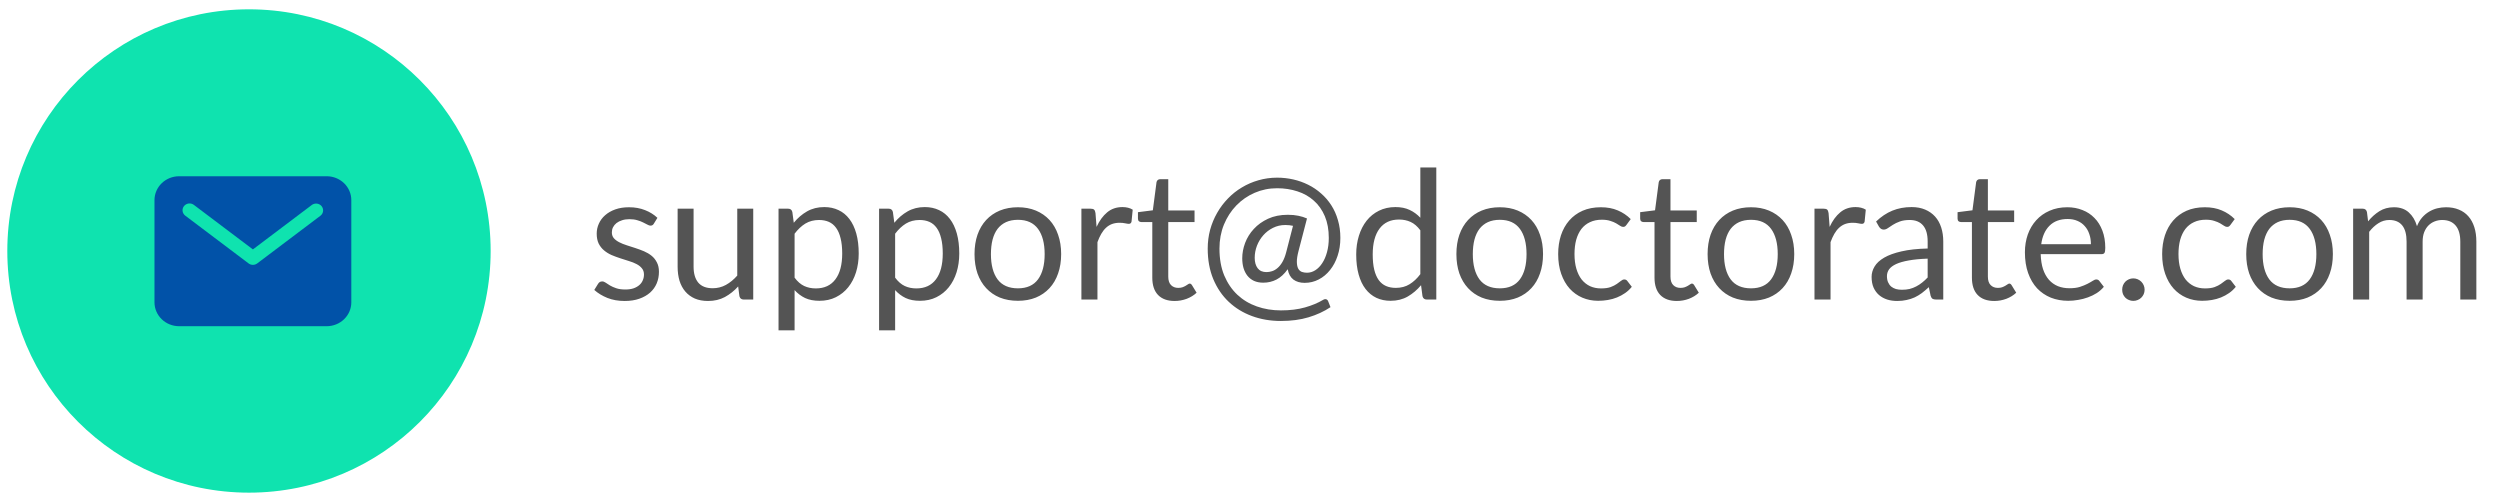 <svg width="223" height="44" viewBox="0 0 223 44" fill="none" xmlns="http://www.w3.org/2000/svg">
<path d="M58.322 19.951C58.258 20.069 58.159 20.127 58.026 20.127C57.946 20.127 57.855 20.098 57.754 20.039C57.652 19.981 57.527 19.917 57.378 19.847C57.234 19.773 57.06 19.706 56.858 19.647C56.655 19.583 56.415 19.551 56.138 19.551C55.898 19.551 55.682 19.583 55.49 19.647C55.298 19.706 55.132 19.789 54.994 19.895C54.86 20.002 54.756 20.127 54.682 20.271C54.612 20.41 54.578 20.562 54.578 20.727C54.578 20.935 54.636 21.109 54.754 21.247C54.876 21.386 55.036 21.506 55.234 21.607C55.431 21.709 55.655 21.799 55.906 21.879C56.156 21.954 56.412 22.037 56.674 22.127C56.94 22.213 57.199 22.309 57.45 22.415C57.7 22.522 57.924 22.655 58.122 22.815C58.319 22.975 58.476 23.173 58.594 23.407C58.716 23.637 58.778 23.914 58.778 24.239C58.778 24.613 58.711 24.959 58.578 25.279C58.444 25.594 58.247 25.869 57.986 26.103C57.724 26.333 57.404 26.514 57.026 26.647C56.647 26.781 56.21 26.847 55.714 26.847C55.148 26.847 54.636 26.757 54.178 26.575C53.719 26.389 53.33 26.151 53.01 25.863L53.346 25.319C53.388 25.25 53.439 25.197 53.498 25.159C53.556 25.122 53.631 25.103 53.722 25.103C53.818 25.103 53.919 25.141 54.026 25.215C54.132 25.29 54.26 25.373 54.41 25.463C54.564 25.554 54.751 25.637 54.97 25.711C55.188 25.786 55.46 25.823 55.786 25.823C56.063 25.823 56.306 25.789 56.514 25.719C56.722 25.645 56.895 25.546 57.034 25.423C57.172 25.301 57.274 25.159 57.338 24.999C57.407 24.839 57.442 24.669 57.442 24.487C57.442 24.263 57.38 24.079 57.258 23.935C57.14 23.786 56.983 23.661 56.786 23.559C56.588 23.453 56.362 23.362 56.106 23.287C55.855 23.207 55.596 23.125 55.33 23.039C55.068 22.954 54.81 22.858 54.554 22.751C54.303 22.639 54.079 22.501 53.882 22.335C53.684 22.17 53.524 21.967 53.402 21.727C53.284 21.482 53.226 21.186 53.226 20.839C53.226 20.53 53.29 20.234 53.418 19.951C53.546 19.663 53.732 19.413 53.978 19.199C54.223 18.981 54.524 18.807 54.882 18.679C55.239 18.551 55.647 18.487 56.106 18.487C56.639 18.487 57.116 18.573 57.538 18.743C57.964 18.909 58.332 19.138 58.642 19.431L58.322 19.951ZM67.188 18.615L67.188 26.719L66.34 26.719C66.137 26.719 66.009 26.621 65.956 26.423L65.844 25.551C65.492 25.941 65.097 26.255 64.659 26.495C64.222 26.73 63.721 26.847 63.156 26.847C62.713 26.847 62.321 26.775 61.98 26.631C61.644 26.482 61.361 26.274 61.132 26.007C60.902 25.741 60.729 25.418 60.611 25.039C60.499 24.661 60.444 24.242 60.444 23.783L60.444 18.615L61.867 18.615L61.867 23.783C61.867 24.397 62.006 24.871 62.283 25.207C62.566 25.543 62.995 25.711 63.572 25.711C63.993 25.711 64.385 25.613 64.748 25.415C65.115 25.213 65.454 24.935 65.763 24.583L65.763 18.615L67.188 18.615ZM70.877 24.767C71.139 25.119 71.424 25.367 71.733 25.511C72.043 25.655 72.389 25.727 72.773 25.727C73.531 25.727 74.112 25.458 74.517 24.919C74.923 24.381 75.125 23.613 75.125 22.615C75.125 22.087 75.077 21.634 74.981 21.255C74.891 20.877 74.757 20.567 74.581 20.327C74.405 20.082 74.189 19.903 73.933 19.791C73.677 19.679 73.387 19.623 73.061 19.623C72.597 19.623 72.189 19.73 71.837 19.943C71.491 20.157 71.171 20.458 70.877 20.847L70.877 24.767ZM70.805 19.871C71.147 19.45 71.541 19.111 71.989 18.855C72.437 18.599 72.949 18.471 73.525 18.471C73.995 18.471 74.419 18.562 74.797 18.743C75.176 18.919 75.499 19.183 75.765 19.535C76.032 19.882 76.237 20.314 76.381 20.831C76.525 21.349 76.597 21.943 76.597 22.615C76.597 23.213 76.517 23.77 76.357 24.287C76.197 24.799 75.965 25.245 75.661 25.623C75.363 25.997 74.995 26.293 74.557 26.511C74.125 26.725 73.637 26.831 73.093 26.831C72.597 26.831 72.171 26.749 71.813 26.583C71.461 26.413 71.149 26.178 70.877 25.879L70.877 29.463L69.445 29.463L69.445 18.615L70.301 18.615C70.504 18.615 70.629 18.714 70.677 18.911L70.805 19.871ZM79.846 24.767C80.108 25.119 80.393 25.367 80.702 25.511C81.011 25.655 81.358 25.727 81.742 25.727C82.499 25.727 83.081 25.458 83.486 24.919C83.891 24.381 84.094 23.613 84.094 22.615C84.094 22.087 84.046 21.634 83.95 21.255C83.859 20.877 83.726 20.567 83.55 20.327C83.374 20.082 83.158 19.903 82.902 19.791C82.646 19.679 82.356 19.623 82.03 19.623C81.566 19.623 81.158 19.73 80.806 19.943C80.46 20.157 80.139 20.458 79.846 20.847L79.846 24.767ZM79.774 19.871C80.115 19.45 80.51 19.111 80.958 18.855C81.406 18.599 81.918 18.471 82.494 18.471C82.963 18.471 83.388 18.562 83.766 18.743C84.145 18.919 84.468 19.183 84.734 19.535C85.001 19.882 85.206 20.314 85.35 20.831C85.494 21.349 85.566 21.943 85.566 22.615C85.566 23.213 85.486 23.77 85.326 24.287C85.166 24.799 84.934 25.245 84.63 25.623C84.332 25.997 83.963 26.293 83.526 26.511C83.094 26.725 82.606 26.831 82.062 26.831C81.566 26.831 81.139 26.749 80.782 26.583C80.43 26.413 80.118 26.178 79.846 25.879L79.846 29.463L78.414 29.463L78.414 18.615L79.27 18.615C79.473 18.615 79.598 18.714 79.646 18.911L79.774 19.871ZM90.799 18.487C91.391 18.487 91.924 18.586 92.399 18.783C92.874 18.981 93.279 19.261 93.615 19.623C93.951 19.986 94.207 20.426 94.383 20.943C94.564 21.455 94.655 22.029 94.655 22.663C94.655 23.303 94.564 23.879 94.383 24.391C94.207 24.903 93.951 25.341 93.615 25.703C93.279 26.066 92.874 26.346 92.399 26.543C91.924 26.735 91.391 26.831 90.799 26.831C90.201 26.831 89.663 26.735 89.183 26.543C88.708 26.346 88.303 26.066 87.967 25.703C87.631 25.341 87.372 24.903 87.191 24.391C87.015 23.879 86.927 23.303 86.927 22.663C86.927 22.029 87.015 21.455 87.191 20.943C87.372 20.426 87.631 19.986 87.967 19.623C88.303 19.261 88.708 18.981 89.183 18.783C89.663 18.586 90.201 18.487 90.799 18.487ZM90.799 25.719C91.599 25.719 92.196 25.453 92.591 24.919C92.986 24.381 93.183 23.631 93.183 22.671C93.183 21.706 92.986 20.954 92.591 20.415C92.196 19.877 91.599 19.607 90.799 19.607C90.394 19.607 90.039 19.677 89.735 19.815C89.436 19.954 89.186 20.154 88.983 20.415C88.785 20.677 88.636 20.999 88.535 21.383C88.439 21.762 88.391 22.191 88.391 22.671C88.391 23.631 88.588 24.381 88.983 24.919C89.383 25.453 89.988 25.719 90.799 25.719ZM97.813 20.239C98.069 19.685 98.384 19.253 98.757 18.943C99.13 18.629 99.586 18.471 100.125 18.471C100.296 18.471 100.458 18.49 100.613 18.527C100.773 18.565 100.914 18.623 101.037 18.703L100.933 19.767C100.901 19.901 100.821 19.967 100.693 19.967C100.618 19.967 100.509 19.951 100.365 19.919C100.221 19.887 100.058 19.871 99.877 19.871C99.621 19.871 99.392 19.909 99.189 19.983C98.992 20.058 98.813 20.17 98.653 20.319C98.498 20.463 98.357 20.645 98.229 20.863C98.106 21.077 97.994 21.322 97.893 21.599L97.893 26.719L96.461 26.719L96.461 18.615L97.277 18.615C97.432 18.615 97.538 18.645 97.597 18.703C97.656 18.762 97.696 18.863 97.717 19.007L97.813 20.239ZM104.777 26.847C104.137 26.847 103.644 26.669 103.297 26.311C102.956 25.954 102.785 25.439 102.785 24.767L102.785 19.807L101.809 19.807C101.724 19.807 101.652 19.783 101.593 19.735C101.534 19.682 101.505 19.602 101.505 19.495L101.505 18.927L102.833 18.759L103.161 16.255C103.177 16.175 103.212 16.111 103.265 16.063C103.324 16.01 103.398 15.983 103.489 15.983L104.209 15.983L104.209 18.775L106.553 18.775L106.553 19.807L104.209 19.807L104.209 24.671C104.209 25.013 104.292 25.266 104.457 25.431C104.622 25.597 104.836 25.679 105.097 25.679C105.246 25.679 105.374 25.661 105.481 25.623C105.593 25.581 105.689 25.535 105.769 25.487C105.849 25.439 105.916 25.397 105.969 25.359C106.028 25.317 106.078 25.295 106.121 25.295C106.196 25.295 106.262 25.341 106.321 25.431L106.737 26.111C106.492 26.341 106.196 26.522 105.849 26.655C105.502 26.783 105.145 26.847 104.777 26.847ZM115.336 20.143C115.128 20.095 114.898 20.071 114.648 20.071C114.248 20.071 113.88 20.157 113.544 20.327C113.213 20.493 112.928 20.711 112.688 20.983C112.448 21.255 112.258 21.567 112.12 21.919C111.986 22.271 111.92 22.631 111.92 22.999C111.92 23.383 112.008 23.693 112.184 23.927C112.36 24.157 112.621 24.271 112.968 24.271C113.133 24.271 113.298 24.245 113.464 24.191C113.634 24.138 113.797 24.045 113.952 23.911C114.112 23.778 114.258 23.597 114.392 23.367C114.525 23.138 114.637 22.85 114.728 22.503L115.336 20.143ZM115.832 22.375C115.725 22.781 115.674 23.111 115.68 23.367C115.685 23.618 115.725 23.815 115.8 23.959C115.88 24.103 115.989 24.202 116.128 24.255C116.266 24.303 116.418 24.327 116.584 24.327C116.845 24.327 117.093 24.253 117.328 24.103C117.562 23.954 117.768 23.743 117.944 23.471C118.125 23.199 118.266 22.874 118.368 22.495C118.474 22.111 118.528 21.687 118.528 21.223C118.528 20.487 118.41 19.842 118.176 19.287C117.941 18.733 117.616 18.271 117.2 17.903C116.789 17.53 116.301 17.253 115.736 17.071C115.176 16.885 114.57 16.791 113.92 16.791C113.205 16.791 112.536 16.927 111.912 17.199C111.288 17.471 110.744 17.847 110.28 18.327C109.816 18.807 109.448 19.375 109.176 20.031C108.909 20.687 108.776 21.402 108.776 22.175C108.776 23.082 108.917 23.879 109.2 24.567C109.488 25.25 109.877 25.823 110.368 26.287C110.864 26.751 111.445 27.101 112.112 27.335C112.778 27.57 113.493 27.687 114.256 27.687C115.066 27.687 115.781 27.599 116.4 27.423C117.024 27.247 117.562 27.023 118.016 26.751C118.122 26.687 118.216 26.669 118.296 26.695C118.376 26.717 118.434 26.775 118.472 26.871L118.68 27.399C118.104 27.783 117.45 28.085 116.72 28.303C115.994 28.522 115.173 28.631 114.256 28.631C113.328 28.631 112.466 28.485 111.672 28.191C110.877 27.898 110.186 27.474 109.6 26.919C109.018 26.37 108.56 25.695 108.224 24.895C107.893 24.095 107.728 23.189 107.728 22.175C107.728 21.594 107.8 21.034 107.944 20.495C108.093 19.957 108.301 19.455 108.568 18.991C108.834 18.522 109.154 18.095 109.528 17.711C109.901 17.322 110.317 16.991 110.776 16.719C111.234 16.442 111.728 16.229 112.256 16.079C112.789 15.925 113.344 15.847 113.92 15.847C114.41 15.847 114.89 15.901 115.36 16.007C115.829 16.114 116.272 16.271 116.688 16.479C117.109 16.687 117.493 16.946 117.84 17.255C118.192 17.559 118.496 17.911 118.752 18.311C119.008 18.706 119.205 19.149 119.344 19.639C119.488 20.125 119.56 20.653 119.56 21.223C119.56 21.799 119.477 22.333 119.312 22.823C119.152 23.309 118.928 23.73 118.64 24.087C118.357 24.445 118.021 24.725 117.632 24.927C117.242 25.13 116.824 25.231 116.376 25.231C115.97 25.231 115.634 25.133 115.368 24.935C115.106 24.733 114.938 24.426 114.864 24.015C114.56 24.442 114.226 24.749 113.864 24.935C113.501 25.122 113.109 25.215 112.688 25.215C112.373 25.215 112.096 25.162 111.856 25.055C111.621 24.943 111.426 24.791 111.272 24.599C111.117 24.402 111 24.17 110.92 23.903C110.845 23.637 110.808 23.349 110.808 23.039C110.808 22.586 110.893 22.13 111.064 21.671C111.24 21.207 111.498 20.791 111.84 20.423C112.181 20.05 112.605 19.746 113.112 19.511C113.618 19.277 114.205 19.159 114.872 19.159C115.229 19.159 115.544 19.189 115.816 19.247C116.088 19.301 116.344 19.381 116.584 19.487L115.832 22.375ZM126.694 20.543C126.427 20.186 126.139 19.938 125.83 19.799C125.521 19.655 125.174 19.583 124.79 19.583C124.038 19.583 123.459 19.853 123.054 20.391C122.649 20.93 122.446 21.698 122.446 22.695C122.446 23.223 122.491 23.677 122.582 24.055C122.673 24.429 122.806 24.738 122.982 24.983C123.158 25.223 123.374 25.399 123.63 25.511C123.886 25.623 124.177 25.679 124.502 25.679C124.971 25.679 125.379 25.573 125.726 25.359C126.078 25.146 126.401 24.845 126.694 24.455L126.694 20.543ZM128.118 14.935L128.118 26.719L127.27 26.719C127.067 26.719 126.939 26.621 126.886 26.423L126.758 25.439C126.411 25.855 126.017 26.191 125.574 26.447C125.131 26.703 124.619 26.831 124.038 26.831C123.574 26.831 123.153 26.743 122.774 26.567C122.395 26.386 122.073 26.122 121.806 25.775C121.539 25.429 121.334 24.997 121.19 24.479C121.046 23.962 120.974 23.367 120.974 22.695C120.974 22.098 121.054 21.543 121.214 21.031C121.374 20.514 121.603 20.066 121.902 19.687C122.201 19.309 122.566 19.013 122.998 18.799C123.435 18.581 123.926 18.471 124.47 18.471C124.966 18.471 125.39 18.557 125.742 18.727C126.099 18.893 126.417 19.125 126.694 19.423L126.694 14.935L128.118 14.935ZM133.783 18.487C134.375 18.487 134.909 18.586 135.383 18.783C135.858 18.981 136.263 19.261 136.599 19.623C136.935 19.986 137.191 20.426 137.367 20.943C137.549 21.455 137.639 22.029 137.639 22.663C137.639 23.303 137.549 23.879 137.367 24.391C137.191 24.903 136.935 25.341 136.599 25.703C136.263 26.066 135.858 26.346 135.383 26.543C134.909 26.735 134.375 26.831 133.783 26.831C133.186 26.831 132.647 26.735 132.167 26.543C131.693 26.346 131.287 26.066 130.951 25.703C130.615 25.341 130.357 24.903 130.175 24.391C129.999 23.879 129.911 23.303 129.911 22.663C129.911 22.029 129.999 21.455 130.175 20.943C130.357 20.426 130.615 19.986 130.951 19.623C131.287 19.261 131.693 18.981 132.167 18.783C132.647 18.586 133.186 18.487 133.783 18.487ZM133.783 25.719C134.583 25.719 135.181 25.453 135.575 24.919C135.97 24.381 136.167 23.631 136.167 22.671C136.167 21.706 135.97 20.954 135.575 20.415C135.181 19.877 134.583 19.607 133.783 19.607C133.378 19.607 133.023 19.677 132.719 19.815C132.421 19.954 132.17 20.154 131.967 20.415C131.77 20.677 131.621 20.999 131.519 21.383C131.423 21.762 131.375 22.191 131.375 22.671C131.375 23.631 131.573 24.381 131.967 24.919C132.367 25.453 132.973 25.719 133.783 25.719ZM145.085 20.055C145.043 20.114 145 20.159 144.957 20.191C144.915 20.223 144.856 20.239 144.781 20.239C144.701 20.239 144.613 20.207 144.517 20.143C144.421 20.074 144.301 19.999 144.157 19.919C144.019 19.839 143.845 19.767 143.637 19.703C143.435 19.634 143.184 19.599 142.885 19.599C142.485 19.599 142.133 19.671 141.829 19.815C141.525 19.954 141.269 20.157 141.061 20.423C140.859 20.69 140.704 21.013 140.597 21.391C140.496 21.77 140.445 22.194 140.445 22.663C140.445 23.154 140.501 23.591 140.613 23.975C140.725 24.354 140.883 24.674 141.085 24.935C141.293 25.191 141.541 25.389 141.829 25.527C142.123 25.661 142.451 25.727 142.813 25.727C143.16 25.727 143.445 25.687 143.669 25.607C143.893 25.522 144.077 25.429 144.221 25.327C144.371 25.226 144.493 25.135 144.589 25.055C144.691 24.97 144.789 24.927 144.885 24.927C145.003 24.927 145.093 24.973 145.157 25.063L145.557 25.583C145.381 25.802 145.181 25.989 144.957 26.143C144.733 26.298 144.491 26.429 144.229 26.535C143.973 26.637 143.704 26.711 143.421 26.759C143.139 26.807 142.851 26.831 142.557 26.831C142.051 26.831 141.579 26.738 141.141 26.551C140.709 26.365 140.333 26.095 140.013 25.743C139.693 25.386 139.443 24.949 139.261 24.431C139.08 23.914 138.989 23.325 138.989 22.663C138.989 22.061 139.072 21.503 139.237 20.991C139.408 20.479 139.653 20.039 139.973 19.671C140.299 19.298 140.696 19.007 141.165 18.799C141.64 18.591 142.184 18.487 142.797 18.487C143.368 18.487 143.869 18.581 144.301 18.767C144.739 18.949 145.125 19.207 145.461 19.543L145.085 20.055ZM149.574 26.847C148.934 26.847 148.441 26.669 148.094 26.311C147.753 25.954 147.582 25.439 147.582 24.767L147.582 19.807L146.606 19.807C146.521 19.807 146.449 19.783 146.39 19.735C146.331 19.682 146.302 19.602 146.302 19.495L146.302 18.927L147.63 18.759L147.958 16.255C147.974 16.175 148.009 16.111 148.062 16.063C148.121 16.01 148.195 15.983 148.286 15.983L149.006 15.983L149.006 18.775L151.35 18.775L151.35 19.807L149.006 19.807L149.006 24.671C149.006 25.013 149.089 25.266 149.254 25.431C149.419 25.597 149.633 25.679 149.894 25.679C150.043 25.679 150.171 25.661 150.278 25.623C150.39 25.581 150.486 25.535 150.566 25.487C150.646 25.439 150.713 25.397 150.766 25.359C150.825 25.317 150.875 25.295 150.918 25.295C150.993 25.295 151.059 25.341 151.118 25.431L151.534 26.111C151.289 26.341 150.993 26.522 150.646 26.655C150.299 26.783 149.942 26.847 149.574 26.847ZM156.19 18.487C156.782 18.487 157.315 18.586 157.79 18.783C158.264 18.981 158.67 19.261 159.006 19.623C159.342 19.986 159.598 20.426 159.774 20.943C159.955 21.455 160.046 22.029 160.046 22.663C160.046 23.303 159.955 23.879 159.774 24.391C159.598 24.903 159.342 25.341 159.006 25.703C158.67 26.066 158.264 26.346 157.79 26.543C157.315 26.735 156.782 26.831 156.19 26.831C155.592 26.831 155.054 26.735 154.574 26.543C154.099 26.346 153.694 26.066 153.358 25.703C153.022 25.341 152.763 24.903 152.582 24.391C152.406 23.879 152.318 23.303 152.318 22.663C152.318 22.029 152.406 21.455 152.582 20.943C152.763 20.426 153.022 19.986 153.358 19.623C153.694 19.261 154.099 18.981 154.574 18.783C155.054 18.586 155.592 18.487 156.19 18.487ZM156.19 25.719C156.99 25.719 157.587 25.453 157.982 24.919C158.376 24.381 158.574 23.631 158.574 22.671C158.574 21.706 158.376 20.954 157.982 20.415C157.587 19.877 156.99 19.607 156.19 19.607C155.784 19.607 155.43 19.677 155.126 19.815C154.827 19.954 154.576 20.154 154.374 20.415C154.176 20.677 154.027 20.999 153.926 21.383C153.83 21.762 153.782 22.191 153.782 22.671C153.782 23.631 153.979 24.381 154.374 24.919C154.774 25.453 155.379 25.719 156.19 25.719ZM163.204 20.239C163.46 19.685 163.774 19.253 164.148 18.943C164.521 18.629 164.977 18.471 165.516 18.471C165.686 18.471 165.849 18.49 166.004 18.527C166.164 18.565 166.305 18.623 166.428 18.703L166.324 19.767C166.292 19.901 166.212 19.967 166.084 19.967C166.009 19.967 165.9 19.951 165.756 19.919C165.612 19.887 165.449 19.871 165.268 19.871C165.012 19.871 164.782 19.909 164.58 19.983C164.382 20.058 164.204 20.17 164.044 20.319C163.889 20.463 163.748 20.645 163.62 20.863C163.497 21.077 163.385 21.322 163.284 21.599L163.284 26.719L161.852 26.719L161.852 18.615L162.668 18.615C162.822 18.615 162.929 18.645 162.988 18.703C163.046 18.762 163.086 18.863 163.108 19.007L163.204 20.239ZM171.947 23.071C171.291 23.093 170.731 23.146 170.267 23.231C169.808 23.311 169.432 23.418 169.139 23.551C168.851 23.685 168.64 23.842 168.507 24.023C168.379 24.205 168.315 24.407 168.315 24.631C168.315 24.845 168.349 25.029 168.419 25.183C168.488 25.338 168.581 25.466 168.699 25.567C168.821 25.663 168.963 25.735 169.123 25.783C169.288 25.826 169.464 25.847 169.651 25.847C169.901 25.847 170.131 25.823 170.339 25.775C170.547 25.722 170.741 25.647 170.923 25.551C171.109 25.455 171.285 25.341 171.451 25.207C171.621 25.074 171.787 24.922 171.947 24.751L171.947 23.071ZM167.347 19.759C167.795 19.327 168.277 19.005 168.795 18.791C169.312 18.578 169.885 18.471 170.515 18.471C170.968 18.471 171.371 18.546 171.723 18.695C172.075 18.845 172.371 19.053 172.611 19.319C172.851 19.586 173.032 19.909 173.155 20.287C173.277 20.666 173.339 21.082 173.339 21.535L173.339 26.719L172.707 26.719C172.568 26.719 172.461 26.698 172.387 26.655C172.312 26.607 172.253 26.517 172.211 26.383L172.051 25.615C171.837 25.813 171.629 25.989 171.427 26.143C171.224 26.293 171.011 26.421 170.787 26.527C170.563 26.629 170.323 26.706 170.067 26.759C169.816 26.818 169.536 26.847 169.227 26.847C168.912 26.847 168.616 26.805 168.339 26.719C168.061 26.629 167.819 26.495 167.611 26.319C167.408 26.143 167.245 25.922 167.123 25.655C167.005 25.383 166.947 25.063 166.947 24.695C166.947 24.375 167.035 24.069 167.211 23.775C167.387 23.477 167.672 23.213 168.067 22.983C168.461 22.754 168.976 22.567 169.611 22.423C170.245 22.274 171.024 22.189 171.947 22.167L171.947 21.535C171.947 20.906 171.811 20.431 171.539 20.111C171.267 19.786 170.869 19.623 170.347 19.623C169.995 19.623 169.699 19.669 169.459 19.759C169.224 19.845 169.019 19.943 168.843 20.055C168.672 20.162 168.523 20.261 168.395 20.351C168.272 20.437 168.149 20.479 168.027 20.479C167.931 20.479 167.848 20.455 167.779 20.407C167.709 20.354 167.651 20.29 167.603 20.215L167.347 19.759ZM177.887 26.847C177.247 26.847 176.753 26.669 176.407 26.311C176.065 25.954 175.895 25.439 175.895 24.767L175.895 19.807L174.919 19.807C174.833 19.807 174.761 19.783 174.703 19.735C174.644 19.682 174.615 19.602 174.615 19.495L174.615 18.927L175.943 18.759L176.271 16.255C176.287 16.175 176.321 16.111 176.375 16.063C176.433 16.01 176.508 15.983 176.599 15.983L177.319 15.983L177.319 18.775L179.663 18.775L179.663 19.807L177.319 19.807L177.319 24.671C177.319 25.013 177.401 25.266 177.567 25.431C177.732 25.597 177.945 25.679 178.207 25.679C178.356 25.679 178.484 25.661 178.591 25.623C178.703 25.581 178.799 25.535 178.879 25.487C178.959 25.439 179.025 25.397 179.079 25.359C179.137 25.317 179.188 25.295 179.231 25.295C179.305 25.295 179.372 25.341 179.431 25.431L179.847 26.111C179.601 26.341 179.305 26.522 178.959 26.655C178.612 26.783 178.255 26.847 177.887 26.847ZM186.51 21.783C186.51 21.453 186.462 21.151 186.366 20.879C186.275 20.602 186.139 20.365 185.958 20.167C185.782 19.965 185.566 19.81 185.31 19.703C185.054 19.591 184.763 19.535 184.438 19.535C183.755 19.535 183.214 19.735 182.814 20.135C182.419 20.53 182.174 21.079 182.078 21.783L186.51 21.783ZM187.662 25.583C187.486 25.797 187.275 25.983 187.03 26.143C186.785 26.298 186.521 26.426 186.238 26.527C185.961 26.629 185.673 26.703 185.374 26.751C185.075 26.805 184.779 26.831 184.486 26.831C183.926 26.831 183.409 26.738 182.934 26.551C182.465 26.359 182.057 26.082 181.71 25.719C181.369 25.351 181.102 24.898 180.91 24.359C180.718 23.821 180.622 23.202 180.622 22.503C180.622 21.938 180.707 21.41 180.878 20.919C181.054 20.429 181.305 20.005 181.63 19.647C181.955 19.285 182.353 19.002 182.822 18.799C183.291 18.591 183.819 18.487 184.406 18.487C184.891 18.487 185.339 18.57 185.75 18.735C186.166 18.895 186.523 19.13 186.822 19.439C187.126 19.743 187.363 20.122 187.534 20.575C187.705 21.023 187.79 21.535 187.79 22.111C187.79 22.335 187.766 22.485 187.718 22.559C187.67 22.634 187.579 22.671 187.446 22.671L182.03 22.671C182.046 23.183 182.115 23.629 182.238 24.007C182.366 24.386 182.542 24.703 182.766 24.959C182.99 25.21 183.257 25.399 183.566 25.527C183.875 25.65 184.222 25.711 184.606 25.711C184.963 25.711 185.27 25.671 185.526 25.591C185.787 25.506 186.011 25.415 186.198 25.319C186.385 25.223 186.539 25.135 186.662 25.055C186.79 24.97 186.899 24.927 186.99 24.927C187.107 24.927 187.198 24.973 187.262 25.063L187.662 25.583ZM189.299 25.839C189.299 25.701 189.323 25.57 189.371 25.447C189.424 25.325 189.494 25.218 189.579 25.127C189.67 25.037 189.776 24.965 189.899 24.911C190.022 24.858 190.152 24.831 190.291 24.831C190.43 24.831 190.56 24.858 190.683 24.911C190.806 24.965 190.912 25.037 191.003 25.127C191.094 25.218 191.166 25.325 191.219 25.447C191.272 25.57 191.299 25.701 191.299 25.839C191.299 25.983 191.272 26.117 191.219 26.239C191.166 26.357 191.094 26.461 191.003 26.551C190.912 26.642 190.806 26.711 190.683 26.759C190.56 26.813 190.43 26.839 190.291 26.839C190.152 26.839 190.022 26.813 189.899 26.759C189.776 26.711 189.67 26.642 189.579 26.551C189.494 26.461 189.424 26.357 189.371 26.239C189.323 26.117 189.299 25.983 189.299 25.839ZM198.96 20.055C198.918 20.114 198.875 20.159 198.832 20.191C198.79 20.223 198.731 20.239 198.656 20.239C198.576 20.239 198.488 20.207 198.392 20.143C198.296 20.074 198.176 19.999 198.032 19.919C197.894 19.839 197.72 19.767 197.512 19.703C197.31 19.634 197.059 19.599 196.76 19.599C196.36 19.599 196.008 19.671 195.704 19.815C195.4 19.954 195.144 20.157 194.936 20.423C194.734 20.69 194.579 21.013 194.472 21.391C194.371 21.77 194.32 22.194 194.32 22.663C194.32 23.154 194.376 23.591 194.488 23.975C194.6 24.354 194.758 24.674 194.96 24.935C195.168 25.191 195.416 25.389 195.704 25.527C195.998 25.661 196.326 25.727 196.688 25.727C197.035 25.727 197.32 25.687 197.544 25.607C197.768 25.522 197.952 25.429 198.096 25.327C198.246 25.226 198.368 25.135 198.464 25.055C198.566 24.97 198.664 24.927 198.76 24.927C198.878 24.927 198.968 24.973 199.032 25.063L199.432 25.583C199.256 25.802 199.056 25.989 198.832 26.143C198.608 26.298 198.366 26.429 198.104 26.535C197.848 26.637 197.579 26.711 197.296 26.759C197.014 26.807 196.726 26.831 196.432 26.831C195.926 26.831 195.454 26.738 195.016 26.551C194.584 26.365 194.208 26.095 193.888 25.743C193.568 25.386 193.318 24.949 193.136 24.431C192.955 23.914 192.864 23.325 192.864 22.663C192.864 22.061 192.947 21.503 193.112 20.991C193.283 20.479 193.528 20.039 193.848 19.671C194.174 19.298 194.571 19.007 195.04 18.799C195.515 18.591 196.059 18.487 196.672 18.487C197.243 18.487 197.744 18.581 198.176 18.767C198.614 18.949 199 19.207 199.336 19.543L198.96 20.055ZM204.236 18.487C204.828 18.487 205.362 18.586 205.836 18.783C206.311 18.981 206.716 19.261 207.052 19.623C207.388 19.986 207.644 20.426 207.82 20.943C208.002 21.455 208.092 22.029 208.092 22.663C208.092 23.303 208.002 23.879 207.82 24.391C207.644 24.903 207.388 25.341 207.052 25.703C206.716 26.066 206.311 26.346 205.836 26.543C205.362 26.735 204.828 26.831 204.236 26.831C203.639 26.831 203.1 26.735 202.62 26.543C202.146 26.346 201.74 26.066 201.404 25.703C201.068 25.341 200.81 24.903 200.628 24.391C200.452 23.879 200.364 23.303 200.364 22.663C200.364 22.029 200.452 21.455 200.628 20.943C200.81 20.426 201.068 19.986 201.404 19.623C201.74 19.261 202.146 18.981 202.62 18.783C203.1 18.586 203.639 18.487 204.236 18.487ZM204.236 25.719C205.036 25.719 205.634 25.453 206.028 24.919C206.423 24.381 206.62 23.631 206.62 22.671C206.62 21.706 206.423 20.954 206.028 20.415C205.634 19.877 205.036 19.607 204.236 19.607C203.831 19.607 203.476 19.677 203.172 19.815C202.874 19.954 202.623 20.154 202.42 20.415C202.223 20.677 202.074 20.999 201.972 21.383C201.876 21.762 201.828 22.191 201.828 22.671C201.828 23.631 202.026 24.381 202.42 24.919C202.82 25.453 203.426 25.719 204.236 25.719ZM209.899 26.719L209.899 18.615L210.755 18.615C210.957 18.615 211.083 18.714 211.131 18.911L211.235 19.743C211.533 19.375 211.869 19.074 212.243 18.839C212.616 18.605 213.048 18.487 213.539 18.487C214.083 18.487 214.523 18.639 214.859 18.943C215.2 19.247 215.445 19.658 215.595 20.175C215.712 19.882 215.861 19.629 216.043 19.415C216.229 19.202 216.437 19.026 216.667 18.887C216.896 18.749 217.139 18.647 217.395 18.583C217.656 18.519 217.92 18.487 218.187 18.487C218.613 18.487 218.992 18.557 219.323 18.695C219.659 18.829 219.941 19.026 220.171 19.287C220.405 19.549 220.584 19.871 220.707 20.255C220.829 20.634 220.891 21.069 220.891 21.559L220.891 26.719L219.459 26.719L219.459 21.559C219.459 20.925 219.32 20.445 219.043 20.119C218.765 19.789 218.365 19.623 217.843 19.623C217.608 19.623 217.384 19.666 217.171 19.751C216.963 19.831 216.779 19.951 216.619 20.111C216.459 20.271 216.331 20.474 216.235 20.719C216.144 20.959 216.099 21.239 216.099 21.559L216.099 26.719L214.667 26.719L214.667 21.559C214.667 20.909 214.536 20.423 214.275 20.103C214.013 19.783 213.632 19.623 213.131 19.623C212.779 19.623 212.453 19.719 212.155 19.911C211.856 20.098 211.581 20.354 211.331 20.679L211.331 26.719L209.899 26.719Z" fill="#545454"/>
<circle cx="22.209" cy="22.388" r="21.557" fill="#0FE3AF"/>
<path d="M29.143 15.721H15.975C15.393 15.721 14.835 15.946 14.424 16.345C14.012 16.744 13.781 17.285 13.78 17.849V26.969C13.781 27.534 14.012 28.075 14.424 28.474C14.835 28.873 15.393 29.097 15.975 29.098H29.143C29.725 29.097 30.282 28.873 30.694 28.474C31.105 28.075 31.337 27.534 31.337 26.969V17.849C31.337 17.285 31.105 16.744 30.694 16.345C30.282 15.946 29.725 15.721 29.143 15.721V15.721ZM28.587 19.241L22.944 23.497C22.834 23.58 22.698 23.625 22.559 23.625C22.419 23.625 22.284 23.58 22.174 23.497L16.531 19.241C16.464 19.192 16.409 19.131 16.367 19.062C16.325 18.992 16.298 18.915 16.287 18.835C16.276 18.756 16.282 18.674 16.303 18.597C16.325 18.519 16.363 18.446 16.413 18.382C16.465 18.319 16.528 18.266 16.6 18.226C16.673 18.186 16.753 18.161 16.835 18.152C16.918 18.142 17.001 18.149 17.081 18.171C17.161 18.193 17.235 18.231 17.3 18.281L22.559 22.247L27.817 18.281C27.949 18.185 28.114 18.142 28.277 18.163C28.441 18.184 28.589 18.267 28.69 18.393C28.791 18.519 28.837 18.679 28.818 18.837C28.799 18.996 28.716 19.141 28.587 19.241Z" fill="#0152A8"/>
</svg>
